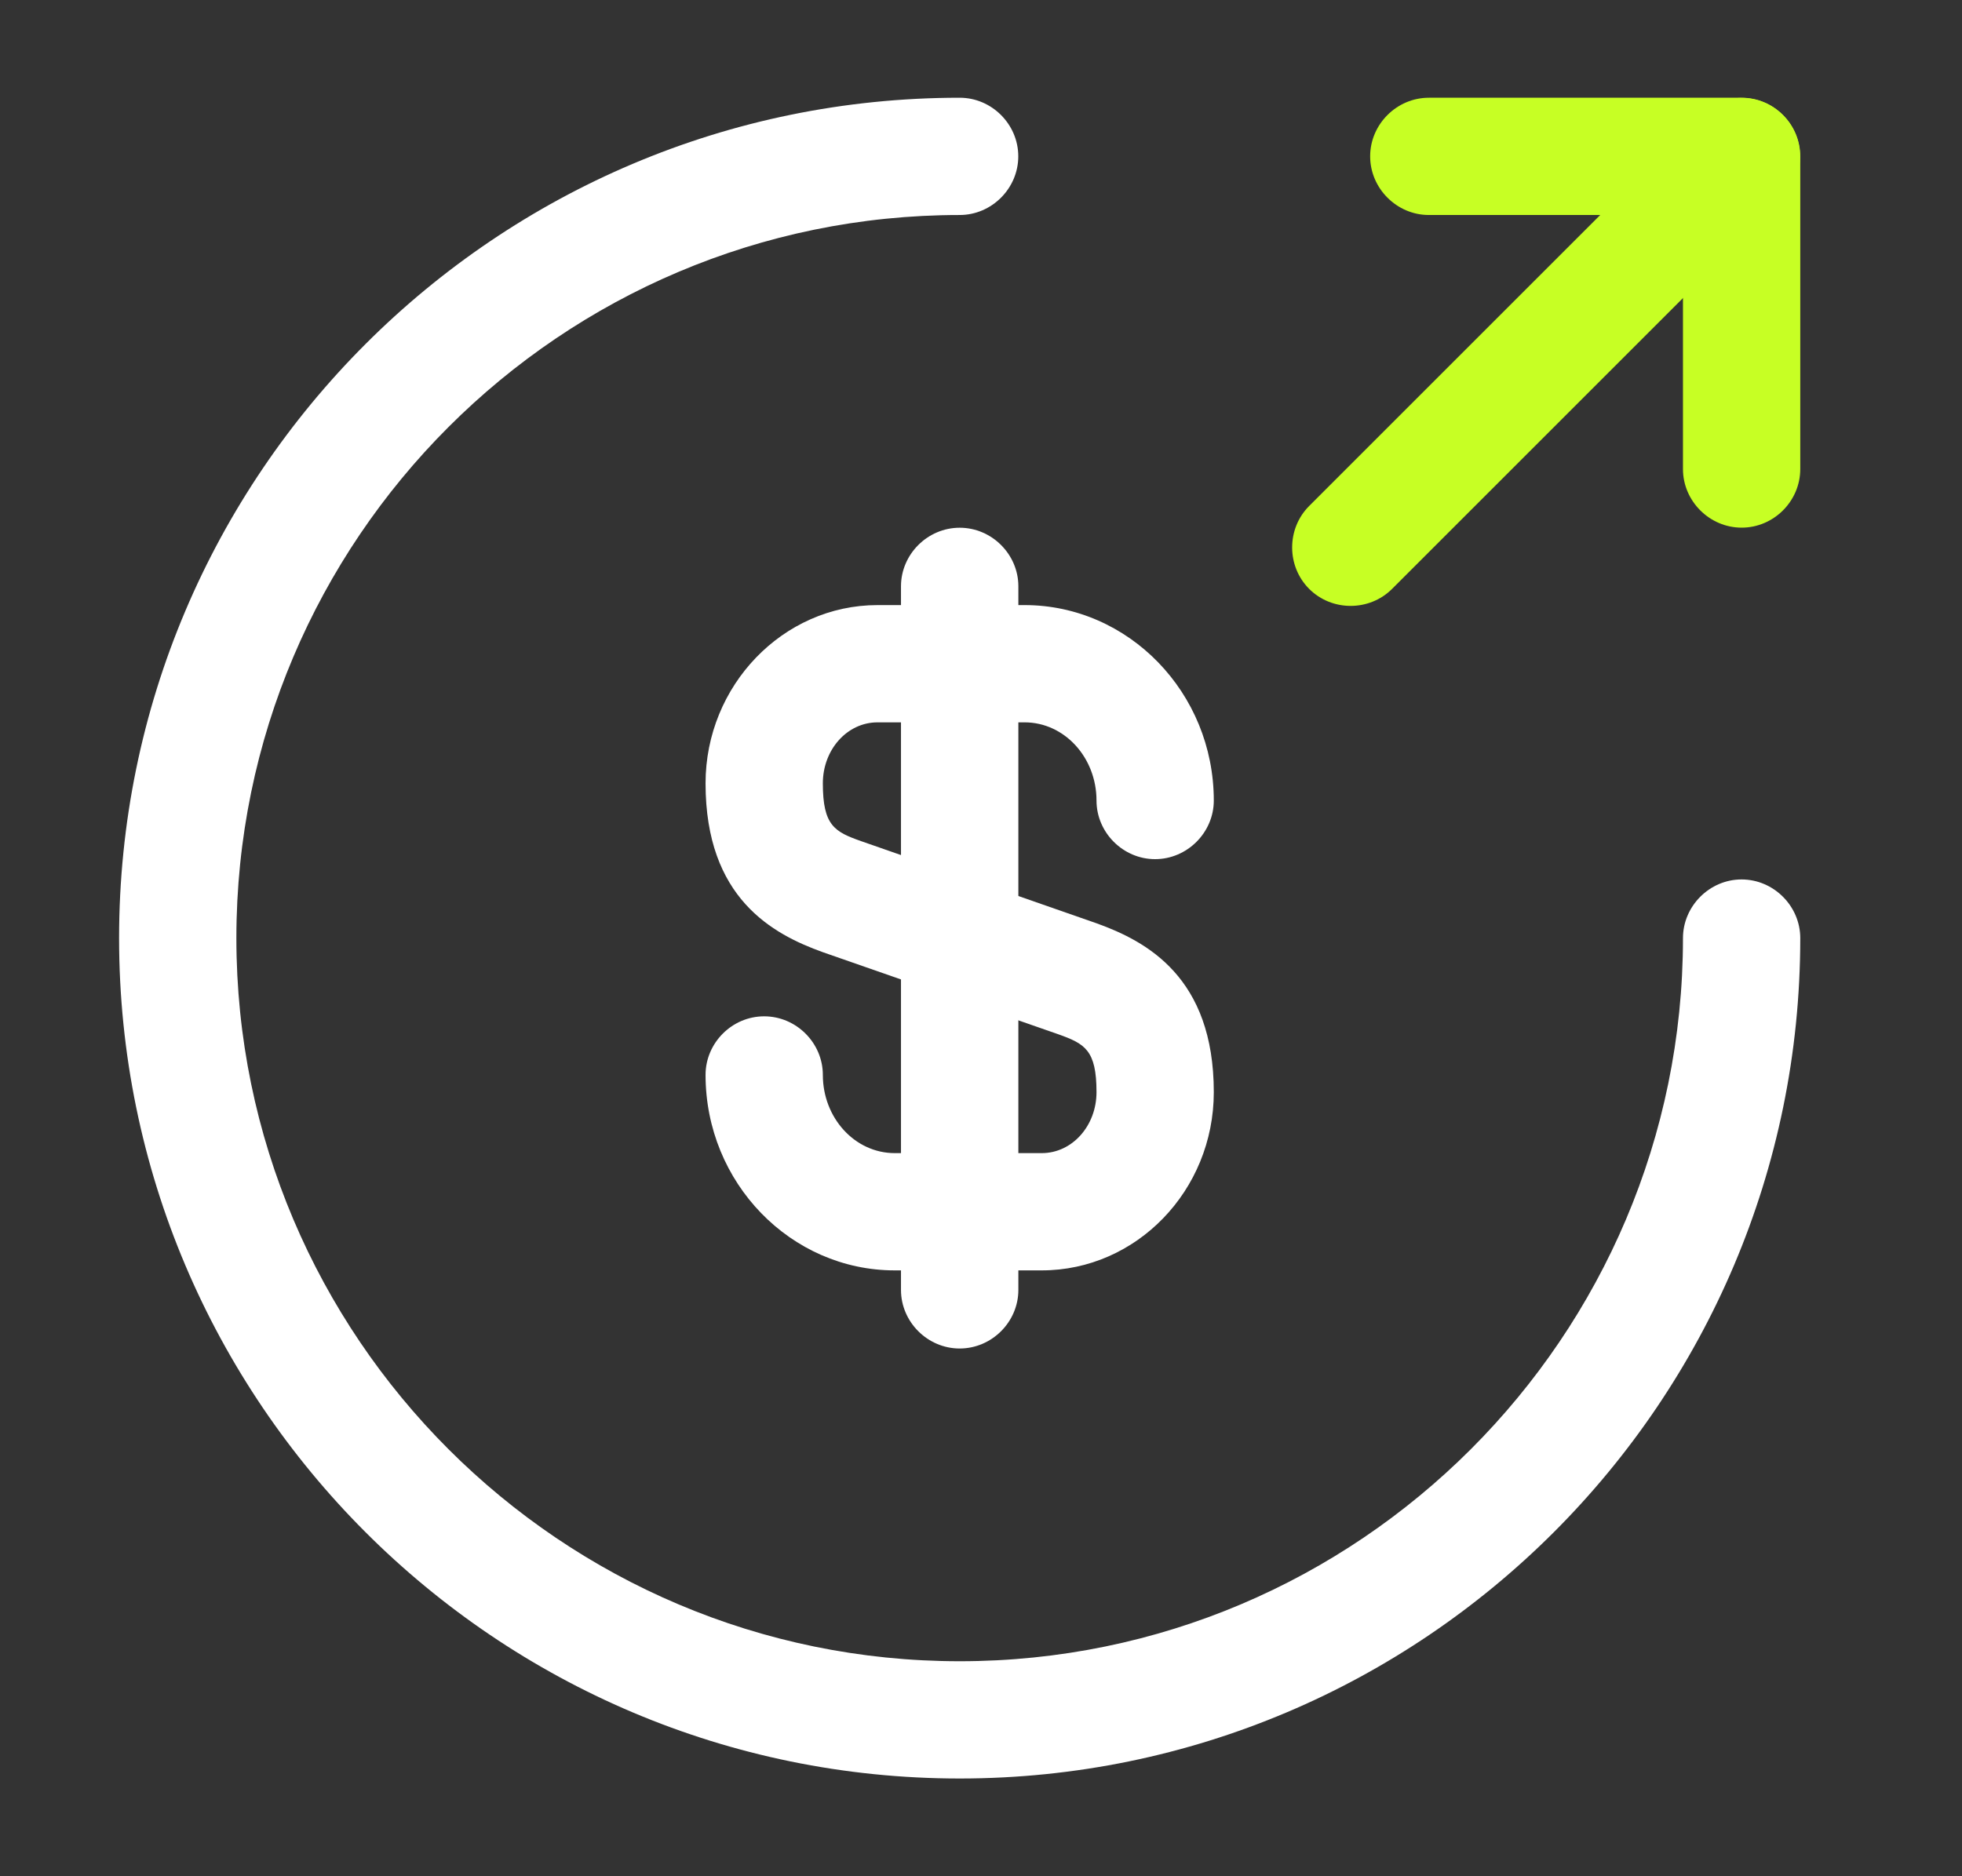 <svg width="23" height="22" viewBox="0 0 23 22" fill="none" xmlns="http://www.w3.org/2000/svg">
<rect x="0" y="0" width="23" height="22" fill="#333333" stroke="none"/>
<path d="M12.212 14.896H10.489C9.27 14.896 8.271 13.869 8.271 12.604C8.271 12.228 8.582 11.917 8.958 11.917C9.334 11.917 9.646 12.228 9.646 12.604C9.646 13.108 10.021 13.521 10.489 13.521H12.212C12.57 13.521 12.854 13.2 12.854 12.806C12.854 12.311 12.716 12.238 12.405 12.127L9.646 11.165C9.059 10.954 8.271 10.533 8.271 9.185C8.271 8.039 9.178 7.095 10.287 7.095H12.011C13.23 7.095 14.229 8.122 14.229 9.387C14.229 9.762 13.917 10.074 13.541 10.074C13.165 10.074 12.854 9.762 12.854 9.387C12.854 8.882 12.478 8.47 12.011 8.47H10.287C9.93 8.47 9.646 8.791 9.646 9.185C9.646 9.68 9.783 9.753 10.095 9.863L12.854 10.826C13.441 11.037 14.229 11.458 14.229 12.806C14.229 13.961 13.321 14.896 12.212 14.896Z" fill="white"/>
<path d="M11.25 15.812C10.874 15.812 10.562 15.501 10.562 15.125V6.875C10.562 6.499 10.874 6.188 11.25 6.188C11.626 6.188 11.938 6.499 11.938 6.875V15.125C11.938 15.501 11.626 15.812 11.25 15.812Z" fill="white"/>
<path d="M11.25 20.854C5.814 20.854 1.396 16.436 1.396 11C1.396 5.564 5.814 1.146 11.25 1.146C11.626 1.146 11.937 1.457 11.937 1.833C11.937 2.209 11.626 2.521 11.25 2.521C6.575 2.521 2.771 6.325 2.771 11C2.771 15.675 6.575 19.479 11.25 19.479C15.925 19.479 19.729 15.675 19.729 11C19.729 10.624 20.041 10.312 20.416 10.312C20.792 10.312 21.104 10.624 21.104 11C21.104 16.436 16.686 20.854 11.25 20.854Z" fill="white"/>
<path d="M20.417 6.187C20.041 6.187 19.729 5.876 19.729 5.5V2.521H16.75C16.374 2.521 16.062 2.209 16.062 1.833C16.062 1.457 16.374 1.146 16.75 1.146H20.417C20.793 1.146 21.104 1.457 21.104 1.833V5.5C21.104 5.876 20.793 6.187 20.417 6.187Z" fill="#C7FF24"/>
<path d="M20.416 1.148C20.59 1.148 20.765 1.212 20.902 1.35C21.168 1.616 21.168 2.056 20.902 2.322L16.319 6.905C16.053 7.171 15.613 7.171 15.347 6.905C15.081 6.639 15.081 6.199 15.347 5.933L19.93 1.35C20.068 1.212 20.242 1.148 20.416 1.148Z" fill="#C7FF24"/>
</svg>
